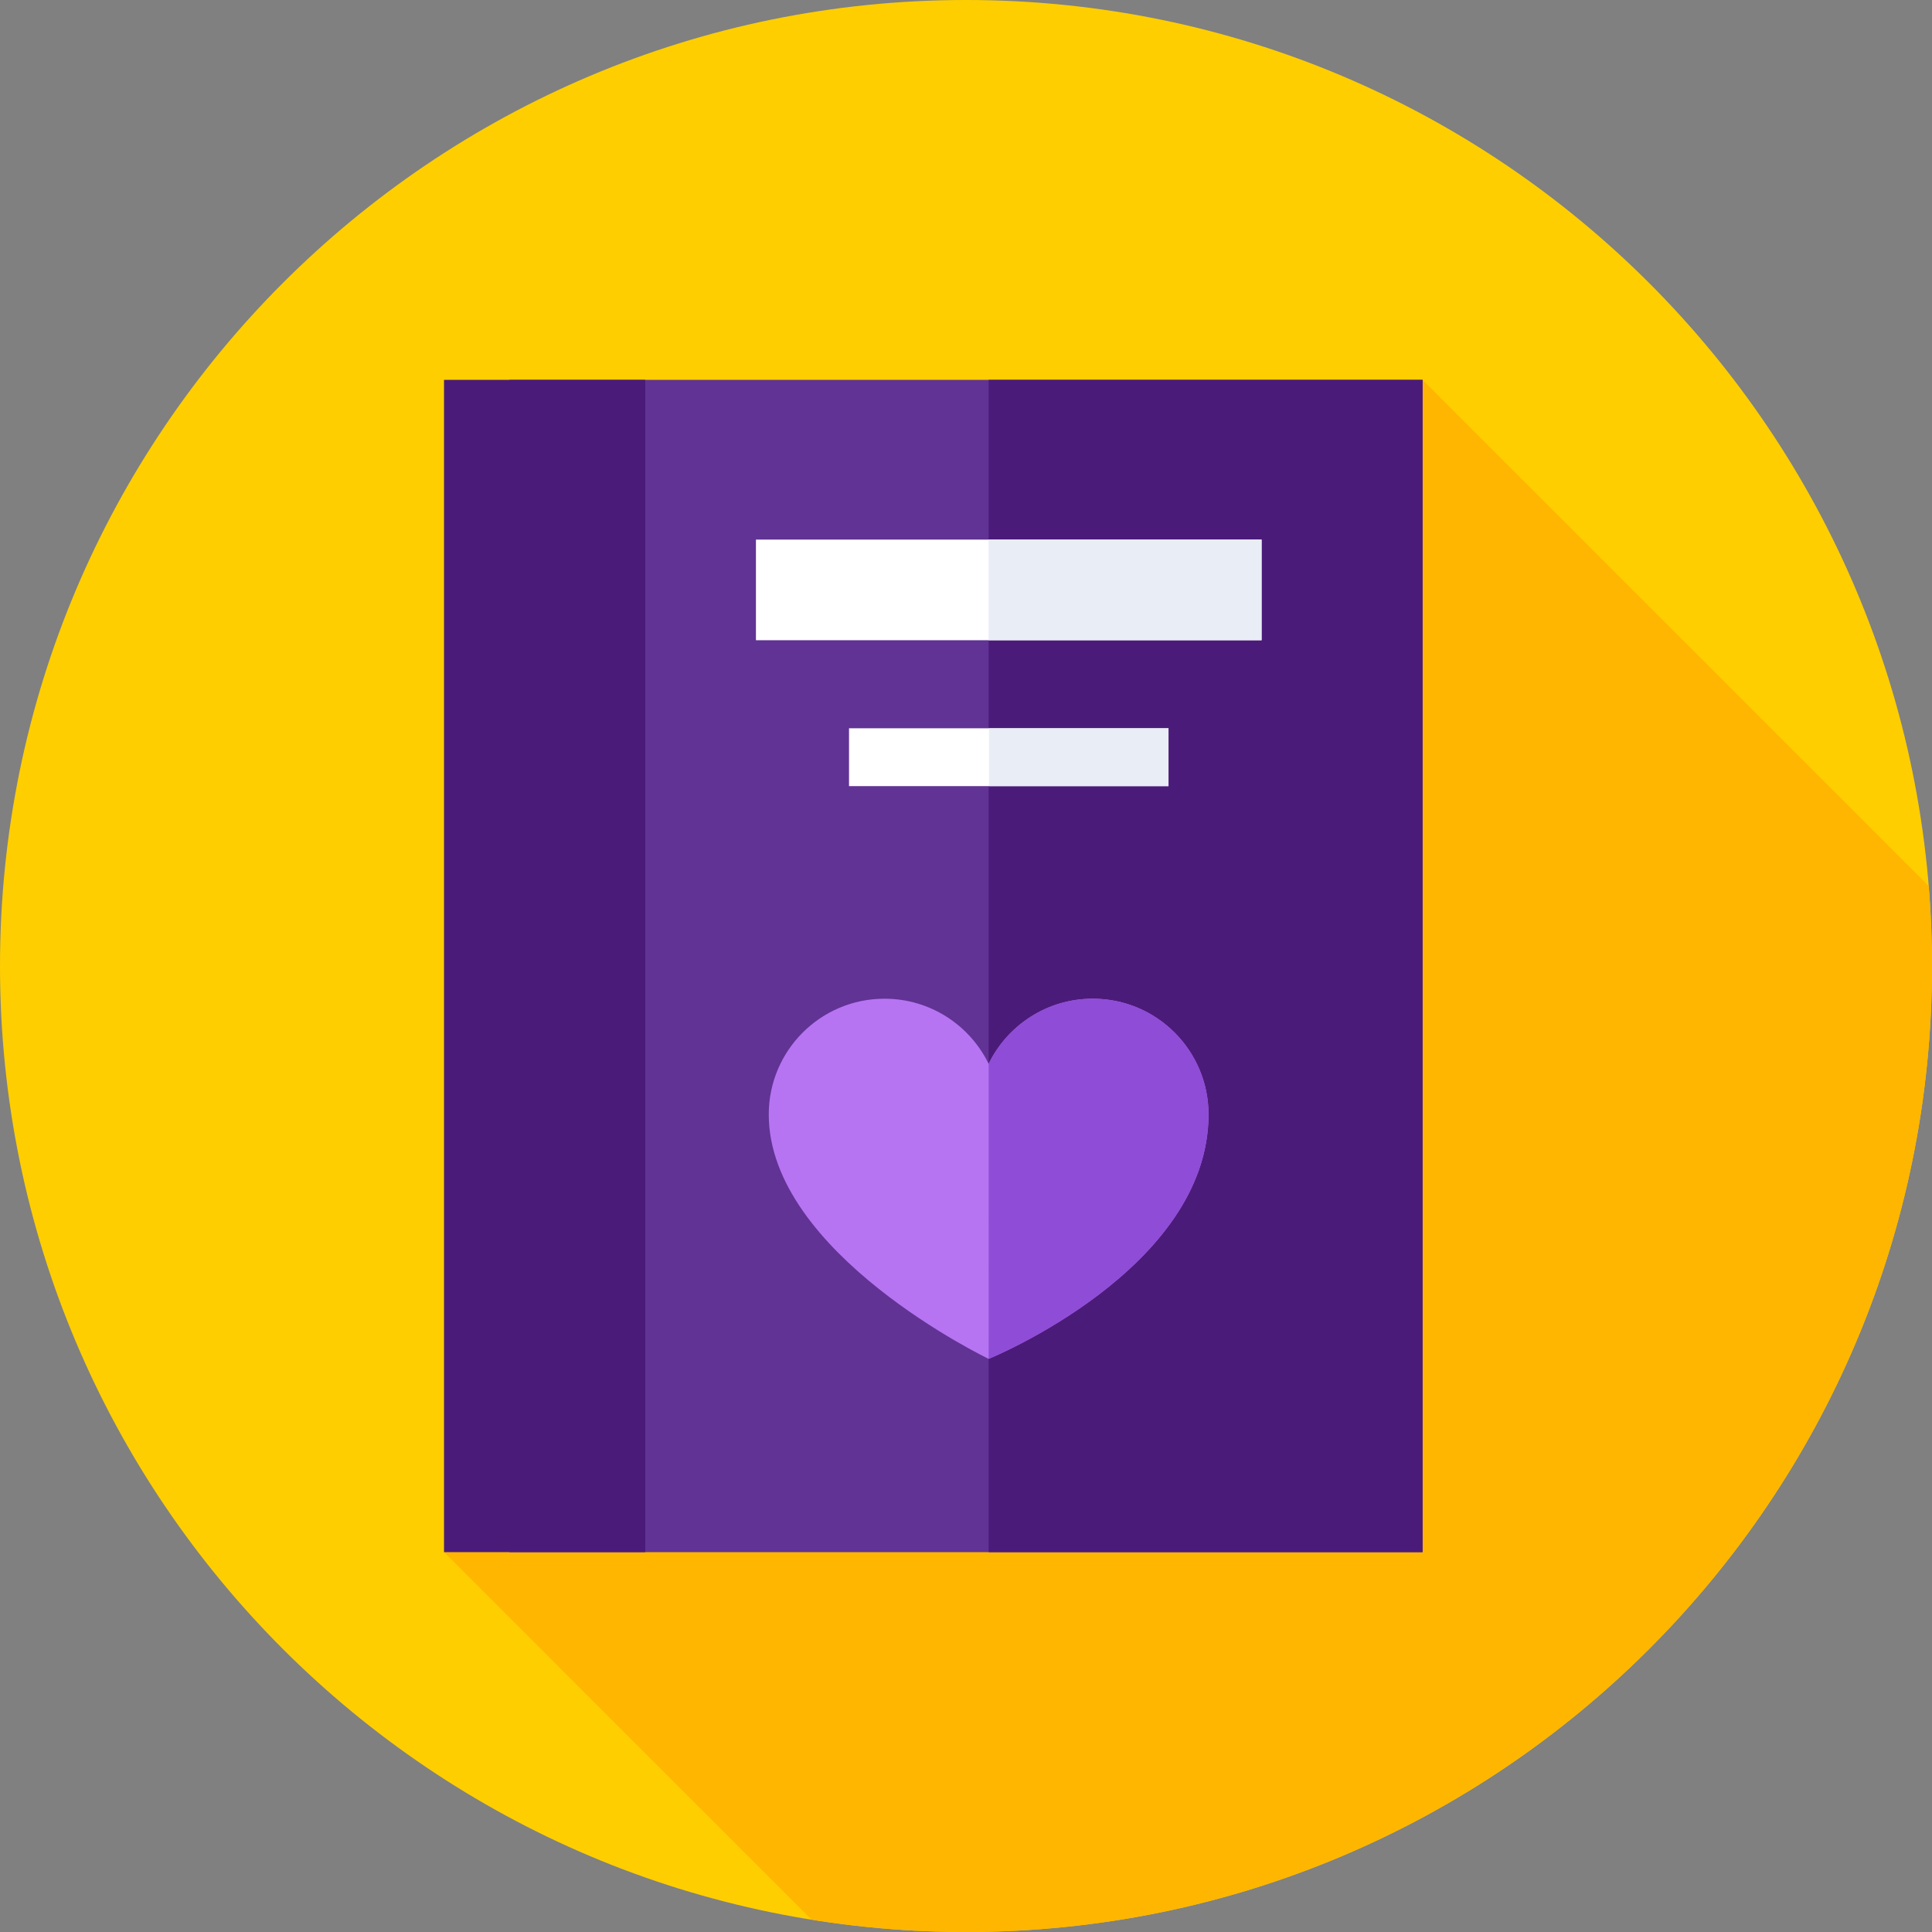 <svg viewBox="0 0 512 512" xmlns="http://www.w3.org/2000/svg"><rect x="0" y="0" width="512" height="512" fill="#808080" stroke="none"/><path d="m512 256c0 141.387-114.613 256-256 256s-256-114.613-256-256 114.613-256 256-256 256 114.613 256 256zm0 0" fill="#ffce00"/><path d="m512 256c0-7.145-.309-14.219-.883-21.215l-134.117-134.117-259.332 310.664 97.391 97.395c13.332 2.145 27.004 3.273 40.941 3.273 141.387 0 256-114.613 256-256zm0 0" fill="#ffb600"/><path d="m135 100.668h242v310.668h-242zm0 0" fill="#613394"/><path d="m262 100.668h115v310.668h-115zm0 0" fill="#4b1b7a"/><path d="m117.668 100.668h53.332v310.668h-53.332zm0 0" fill="#4b1b7a"/><path d="m200.332 143h134v26.668h-134zm0 0" fill="#fff"/><path d="m262 143h72.332v26.668h-72.332zm0 0" fill="#e9edf5"/><path d="m225 193h84.668v15.332h-84.668zm0 0" fill="#fff"/><path d="m262.082 193h47.582v15.332h-47.582zm0 0" fill="#e9edf5"/><path d="m203.727 295.348c0-16.945 13.734-30.68 30.68-30.68 12.129 0 22.617 7.043 27.594 17.262 4.977-10.219 15.465-17.262 27.594-17.262 16.945 0 30.68 13.734 30.68 30.68 0 41.066-58.273 64.766-58.273 64.766s-58.273-27.922-58.273-64.766zm0 0" fill="#b674f2"/><path d="m262 360.113s58.273-23.699 58.273-64.766c0-16.945-13.734-30.68-30.68-30.68-12.129 0-22.617 7.043-27.594 17.262zm0 0" fill="#8f4cd6"/></svg>